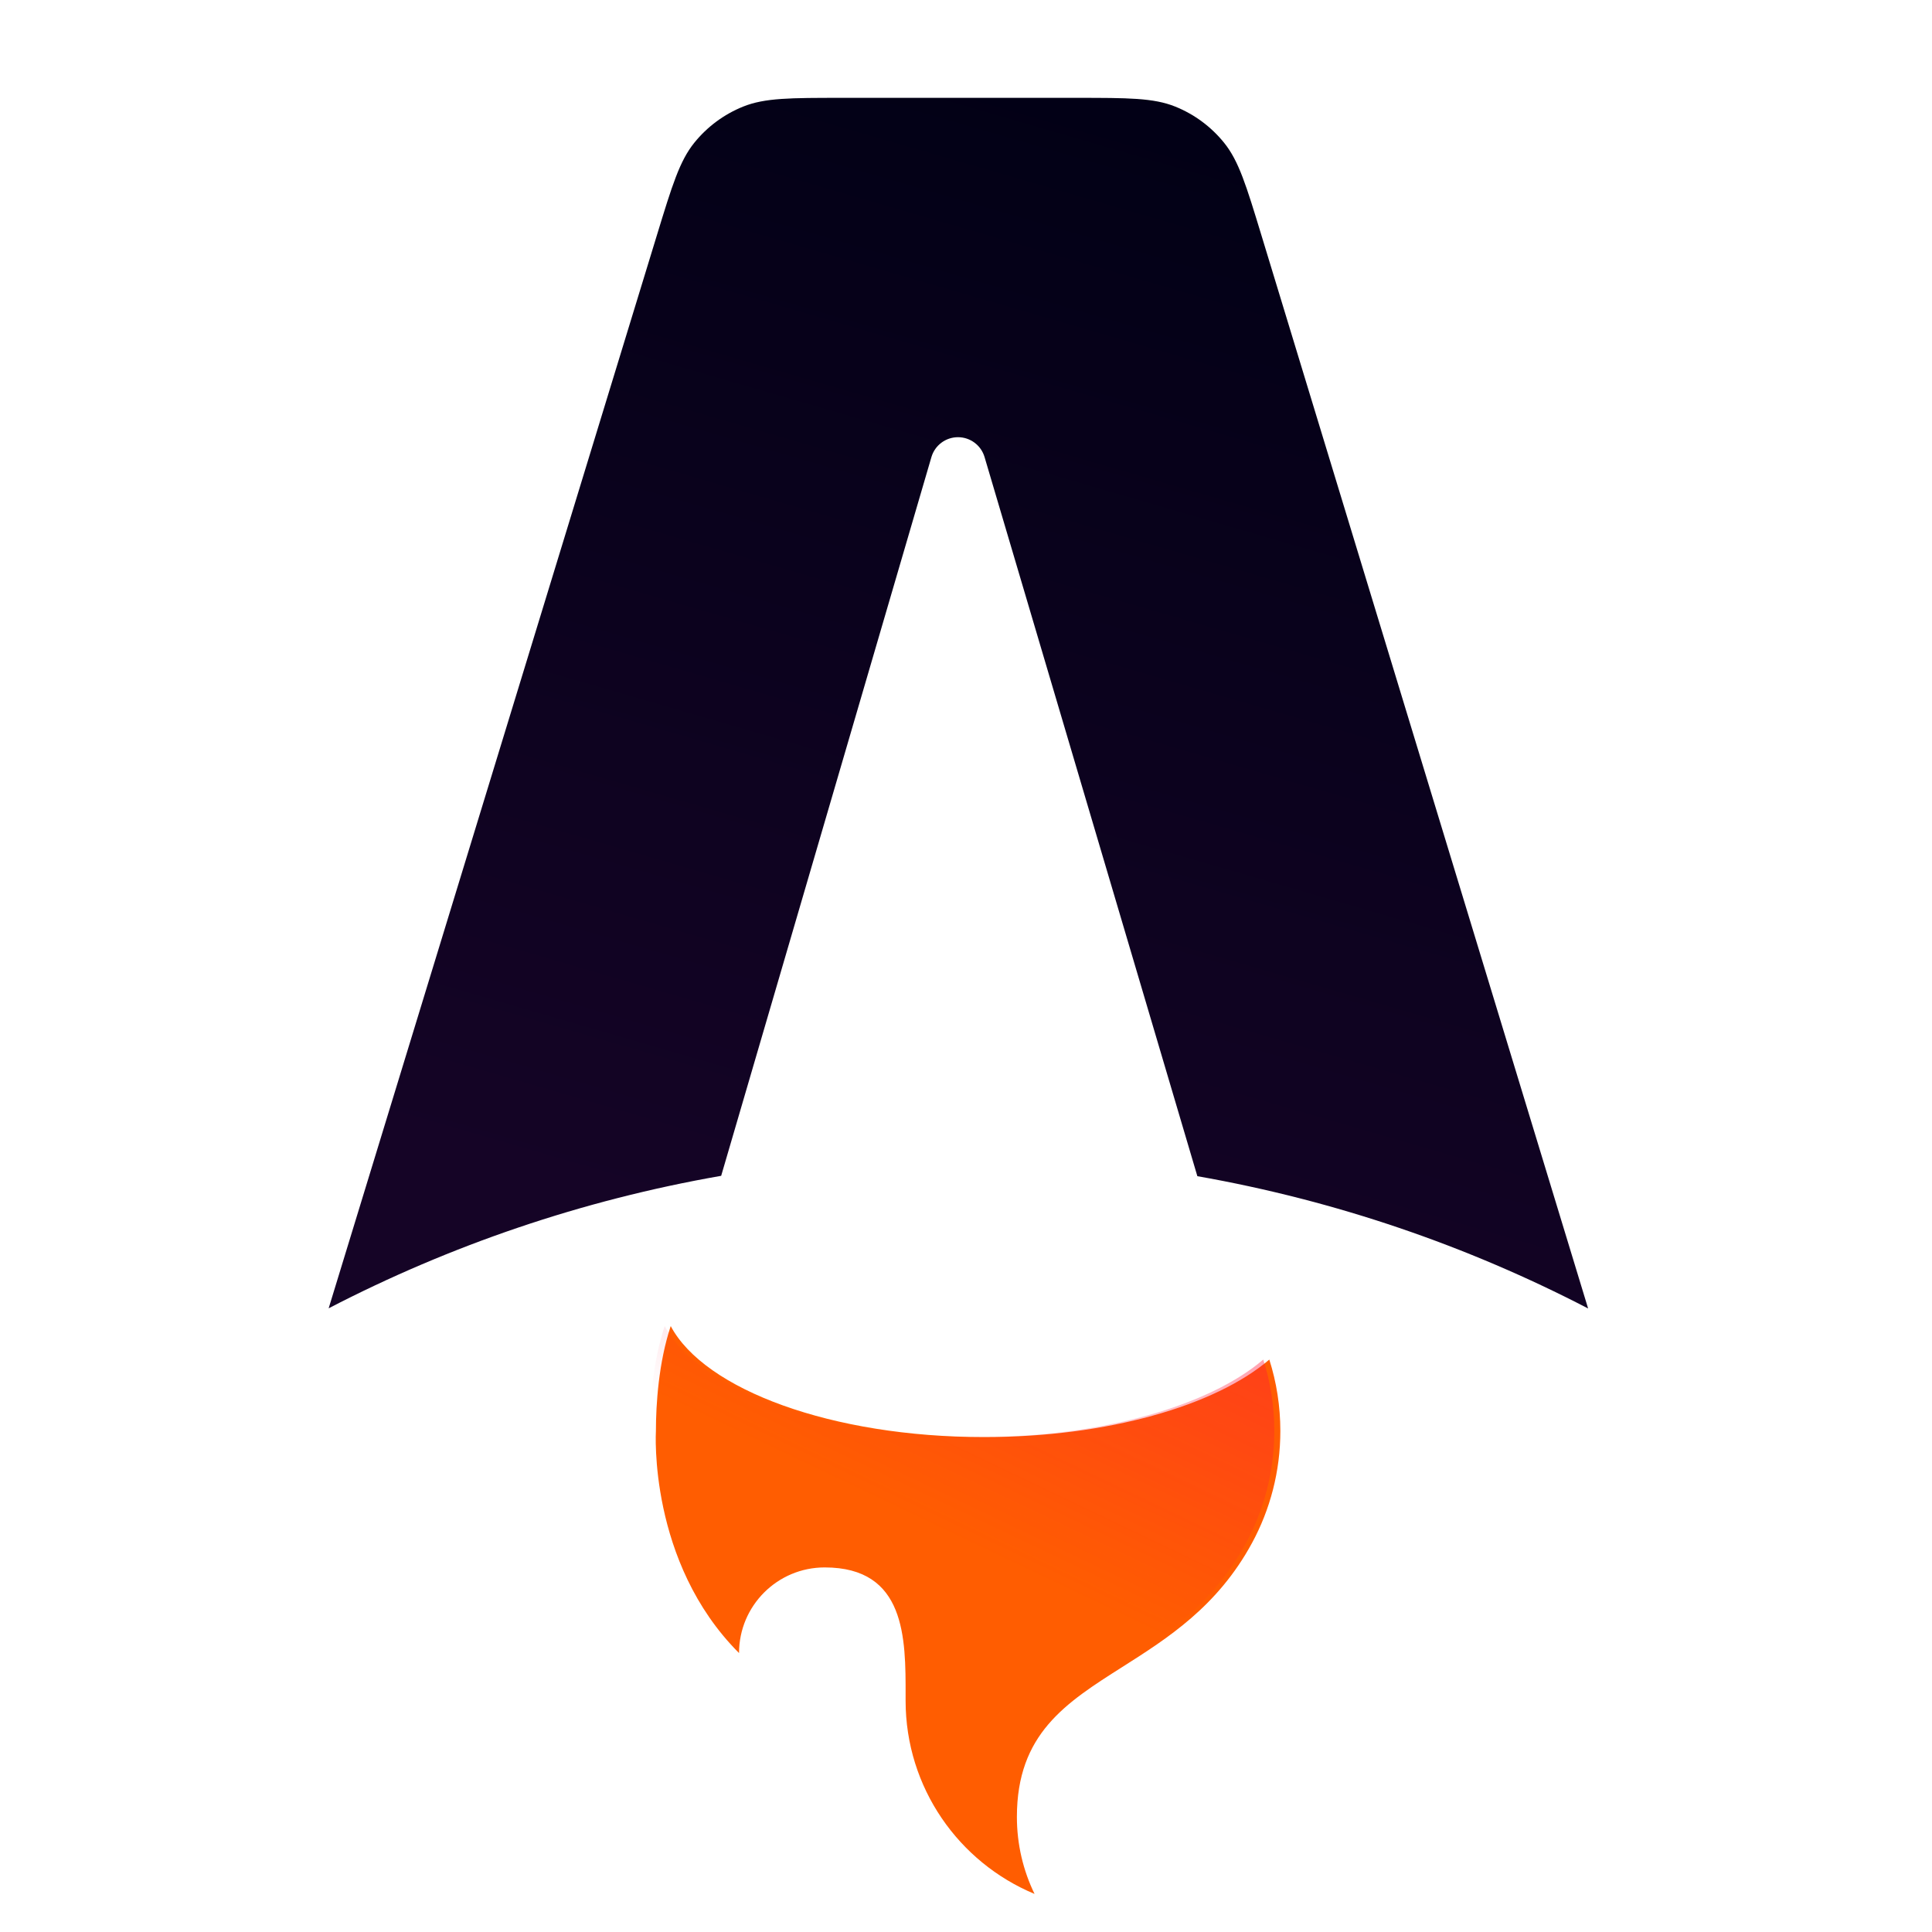 <?xml version="1.0" standalone="yes"?><svg xmlns="http://www.w3.org/2000/svg" width="1280" height="1280" viewBox="0 0 1280 1280" fill="none" style="zoom: 0.25;"><rect fill="#ffffff" width="1280px" height="1280px"></rect><path d="M811.039,94.644 C820.758,106.709 825.714,122.99 835.626,155.553 L1052.17,866.901 C972.107,825.368 885.072,795.413 793.281,779.252 L652.29,302.798 C649.983,295.002 642.822,289.654 634.693,289.654 C626.542,289.654 619.368,295.03 617.08,302.853 L477.795,779.011 C385.579,795.1 298.146,825.109 217.741,866.793 L435.347,155.388 L435.348,155.388 C445.291,122.882 450.262,106.629 459.982,94.585 C468.562,83.953 479.723,75.696 492.4,70.6 C506.76,64.828 523.756,64.828 557.749,64.828 H713.174 C747.212,64.828 764.23,64.828 778.603,70.612 C791.292,75.718 802.459,83.992 811.039,94.644 " fill-rule="evenodd" fill="url(#paint0_linear_709_110)" clip-rule="evenodd"></path><path fill-rule="evenodd" clip-rule="evenodd" d="M840.951 900.754C805.253 931.279 734.002 952.097 651.929 952.097C551.197 952.097 466.767 920.737 444.363 878.561C436.354 902.732 434.558 930.396 434.558 948.068C434.558 948.068 429.281 1034.84 489.636 1095.2C489.636 1063.86 515.042 1038.46 546.381 1038.46C600.097 1038.46 600.036 1085.32 599.987 1123.34C599.986 1124.48 599.984 1125.61 599.984 1126.73C599.984 1184.44 635.255 1233.91 685.416 1254.77C677.924 1239.36 673.721 1222.05 673.721 1203.77C673.721 1148.73 706.034 1128.23 743.588 1104.41L743.588 1104.41C773.469 1085.46 806.668 1064.41 829.548 1022.17C841.486 1000.13 848.265 974.893 848.265 948.068C848.265 931.573 845.702 915.676 840.951 900.754Z" fill="#FF5D01"></path><path d="M836.951,900.754 C801.253,931.279 730.002,952.097 647.929,952.097 C547.197,952.097 462.767,920.737 440.363,878.561 C432.354,902.732 430.558,930.396 430.558,948.068 C430.558,948.068 425.281,1034.84 485.636,1095.2 C485.636,1063.86 511.042,1038.46 542.381,1038.46 C596.097,1038.46 596.036,1085.32 595.987,1123.34 C595.986,1124.48 595.984,1125.61 595.984,1126.73 C595.984,1184.44 631.255,1233.91 681.416,1254.77 C673.924,1239.36 669.721,1222.05 669.721,1203.77 C669.721,1148.73 702.034,1128.23 739.588,1104.41 L739.588,1104.41 C769.469,1085.46 802.668,1064.41 825.548,1022.17 C837.486,1000.13 844.265,974.893 844.265,948.068 C844.265,931.573 841.702,915.676 836.951,900.754 " fill-rule="evenodd" fill="url(#paint1_linear_709_110)" clip-rule="evenodd"></path><defs><linearGradient id="paint0_linear_709_110" x1="882.997" y1="27.113" x2="638.955" y2="866.902" gradientUnits="userSpaceOnUse"><stop stop-color="#000014"></stop><stop offset="1" stop-color="#150426"></stop></linearGradient><linearGradient id="paint1_linear_709_110" x1="1001.68" y1="652.45" x2="790.326" y2="1094.91" gradientUnits="userSpaceOnUse"><stop stop-color="#FF1639"></stop><stop offset="1" stop-color="#FF1639" stop-opacity="0"></stop></linearGradient></defs></svg>
